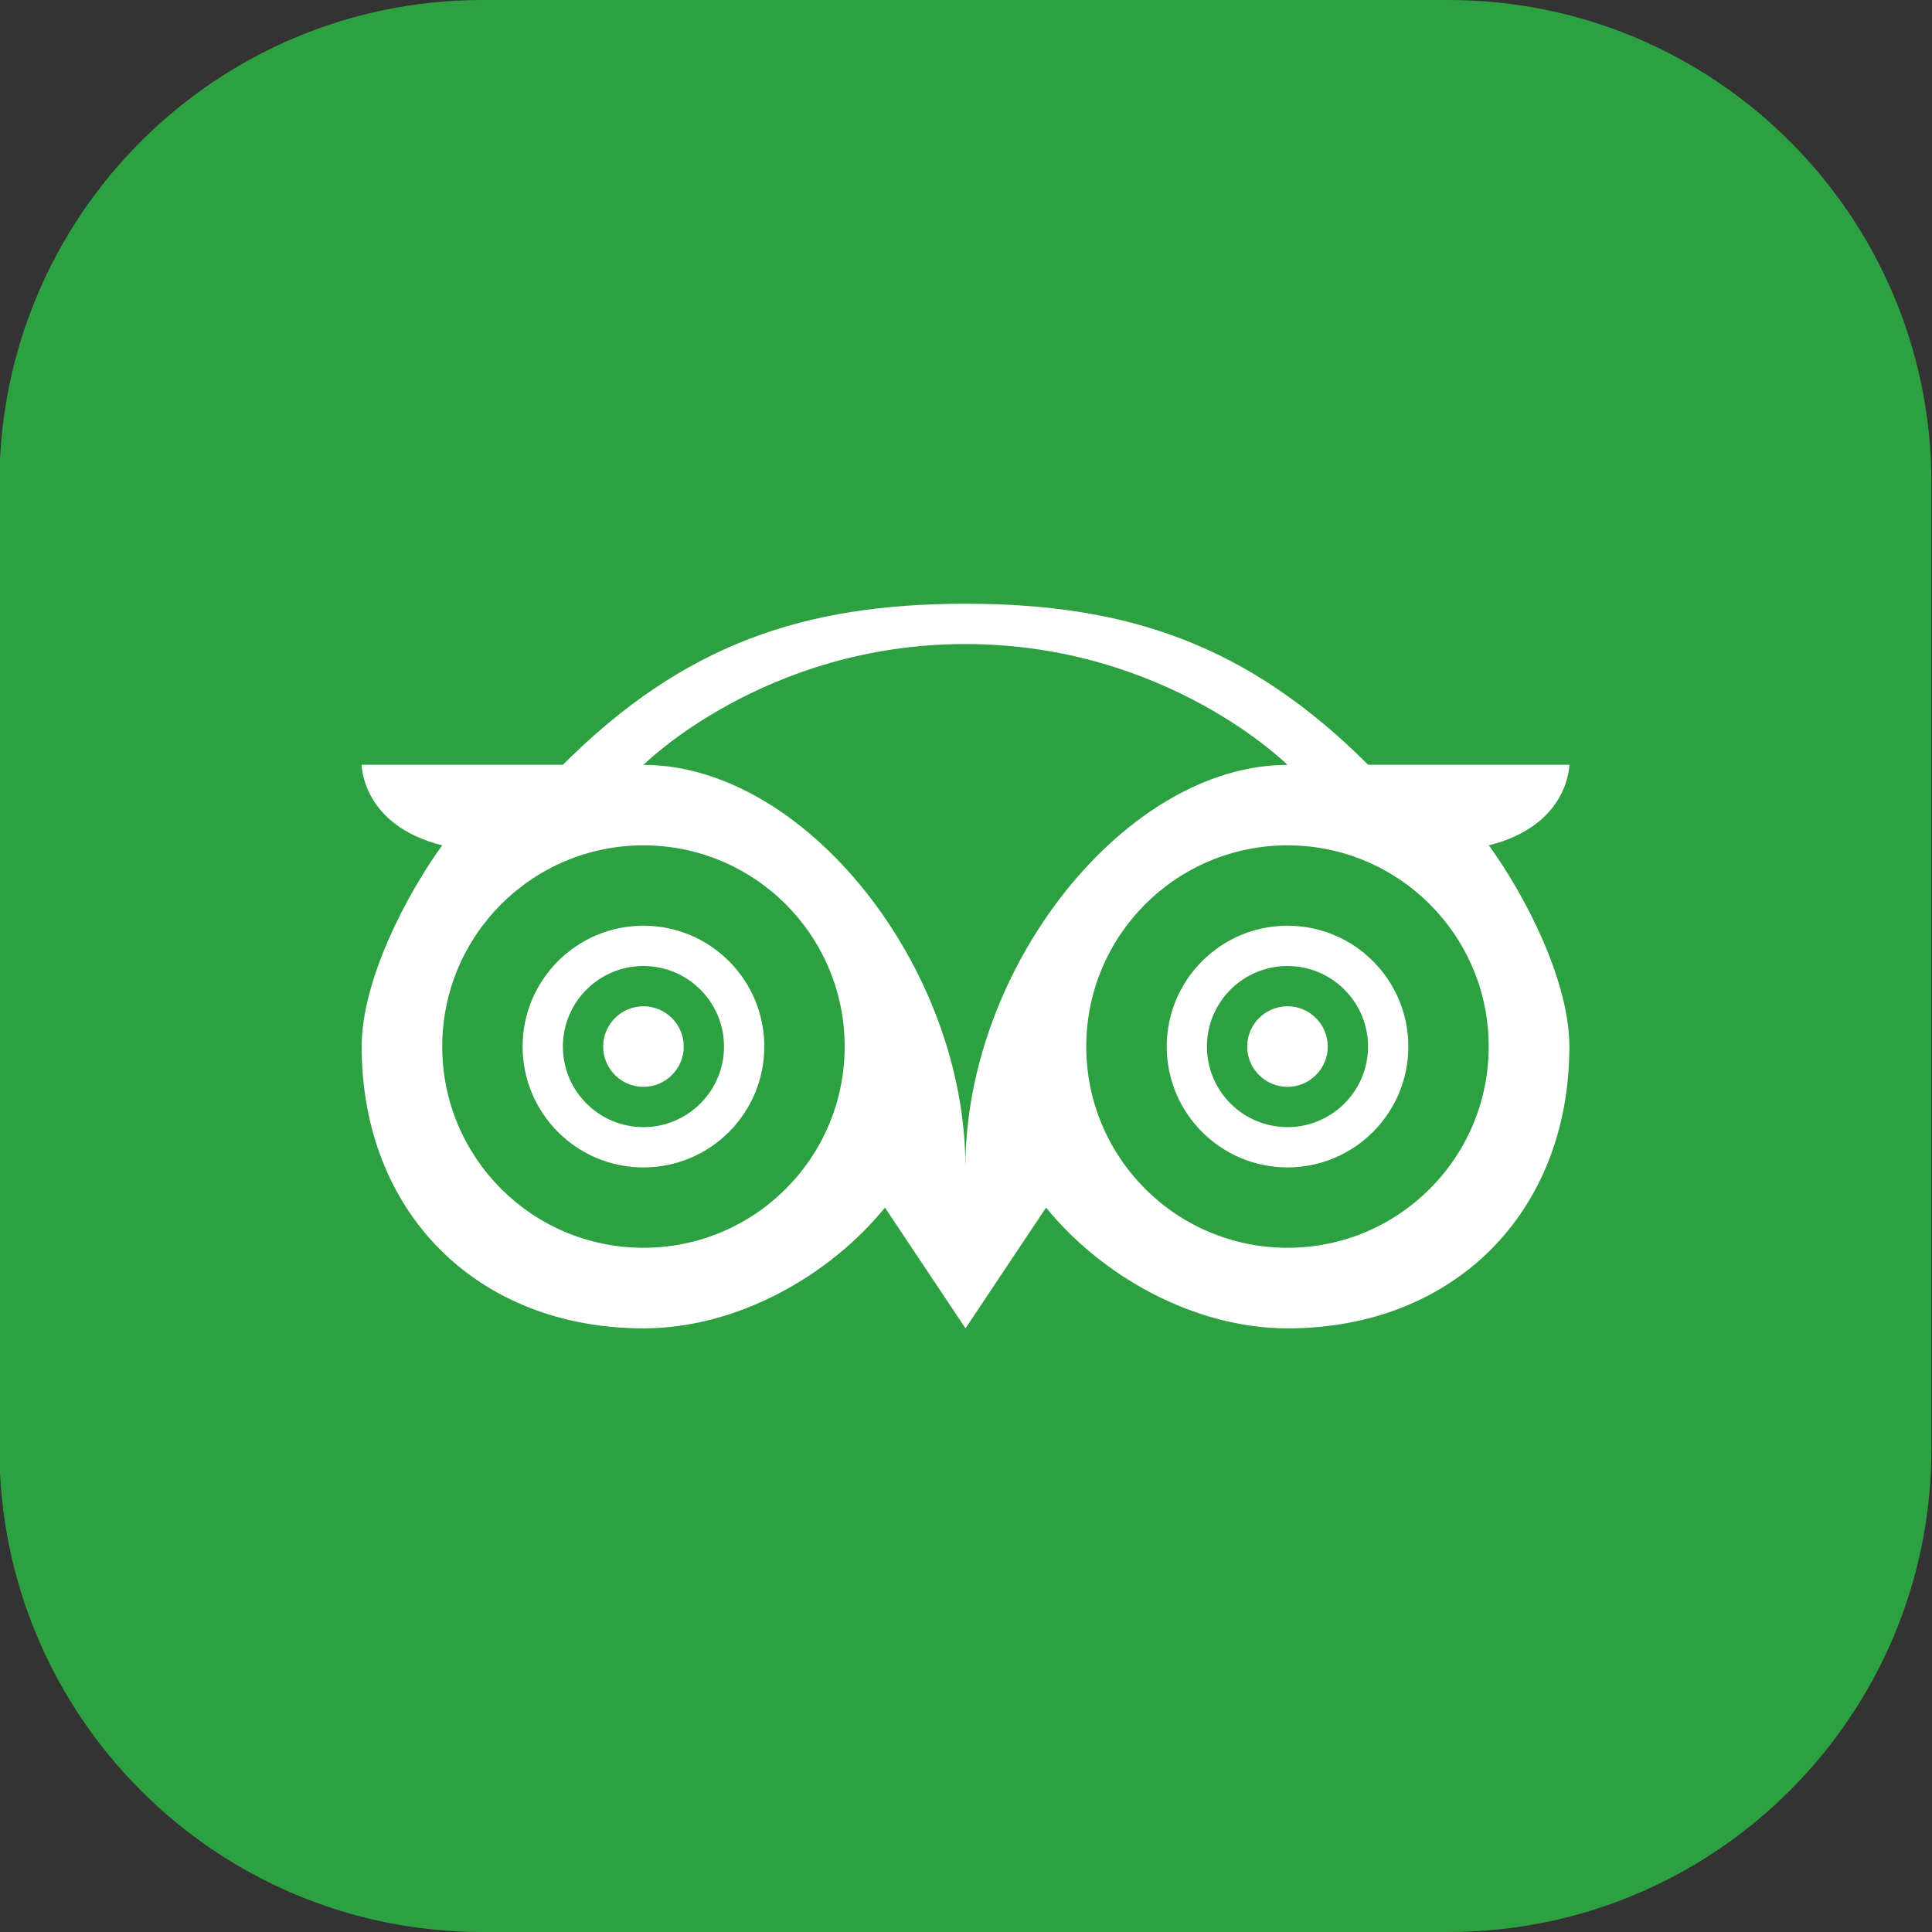 <?xml version="1.0" encoding="UTF-8"?>
<svg id="Soc-Med" xmlns="http://www.w3.org/2000/svg" viewBox="0 0 200 200">
  <rect x="0" y="0" width="200" height="200" fill="#333333" stroke="none"/>
  <defs>
    <style>
      .cls-1 {
        fill: #fff;
      }

      .cls-2 {
        fill: #2da141;
      }
    </style>
  </defs>
  <g id="trip-advisor">
    <path class="cls-2" d="m199.94,149.99c0,27.62-22.39,50.01-50.01,50.01H49.93C22.32,200-.06,177.61-.06,149.99V50C-.06,22.38,22.32,0,49.93,0h100c27.62,0,50.01,22.38,50.01,50v99.99Z"/>
    <path id="Bird" class="cls-1" d="m99.94,62.5c-16.67,0-29.17,4.17-41.67,16.67h-20.83s0,6.25,8.34,8.34c-3.73,5.13-8.34,14-8.34,20.83,0,17.19,11.98,29.17,29.17,29.17,9.75,0,19.29-5.48,25-12.5l8.34,12.5,8.34-12.5c5.7,7.02,15.25,12.5,25,12.5,17.18,0,29.17-11.98,29.17-29.17,0-6.83-4.6-15.7-8.34-20.83,8.33-2.08,8.34-8.34,8.34-8.34h-20.83c-12.5-12.5-25-16.67-41.67-16.67Zm0,4.17c20.83,0,33.33,12.51,33.33,12.51-16.67,0-33.33,20.84-33.33,41.67,0-20.83-16.67-41.67-33.33-41.67,0,0,12.5-12.51,33.33-12.51h0Zm-33.33,20.84c11.5,0,20.83,9.32,20.83,20.83s-9.32,20.83-20.83,20.83-20.83-9.32-20.83-20.83,9.32-20.83,20.83-20.83Zm66.67,0c11.51,0,20.83,9.32,20.83,20.83s-9.32,20.83-20.83,20.83-20.83-9.32-20.83-20.83,9.32-20.83,20.83-20.83Zm-66.67,8.32c-6.9,0-12.51,5.6-12.51,12.51s5.6,12.51,12.51,12.51,12.51-5.6,12.51-12.51-5.6-12.51-12.51-12.51Zm66.67,0c-6.9,0-12.5,5.61-12.5,12.51s5.6,12.51,12.5,12.51,12.51-5.6,12.51-12.51-5.6-12.51-12.51-12.51h0Zm-66.67,4.17c4.6,0,8.34,3.74,8.34,8.34s-3.74,8.34-8.34,8.34-8.34-3.73-8.34-8.34,3.74-8.34,8.34-8.34Zm66.67,0c4.6,0,8.34,3.74,8.34,8.34s-3.74,8.34-8.34,8.34-8.34-3.73-8.34-8.34,3.74-8.34,8.34-8.34Zm-66.67,4.17c-2.3,0-4.17,1.87-4.17,4.17s1.87,4.17,4.17,4.17,4.17-1.87,4.17-4.17-1.87-4.17-4.17-4.17Zm66.67,0c-2.3,0-4.17,1.87-4.17,4.17s1.87,4.17,4.17,4.17,4.17-1.87,4.17-4.17-1.87-4.17-4.17-4.17Z"/>
  </g>
</svg>